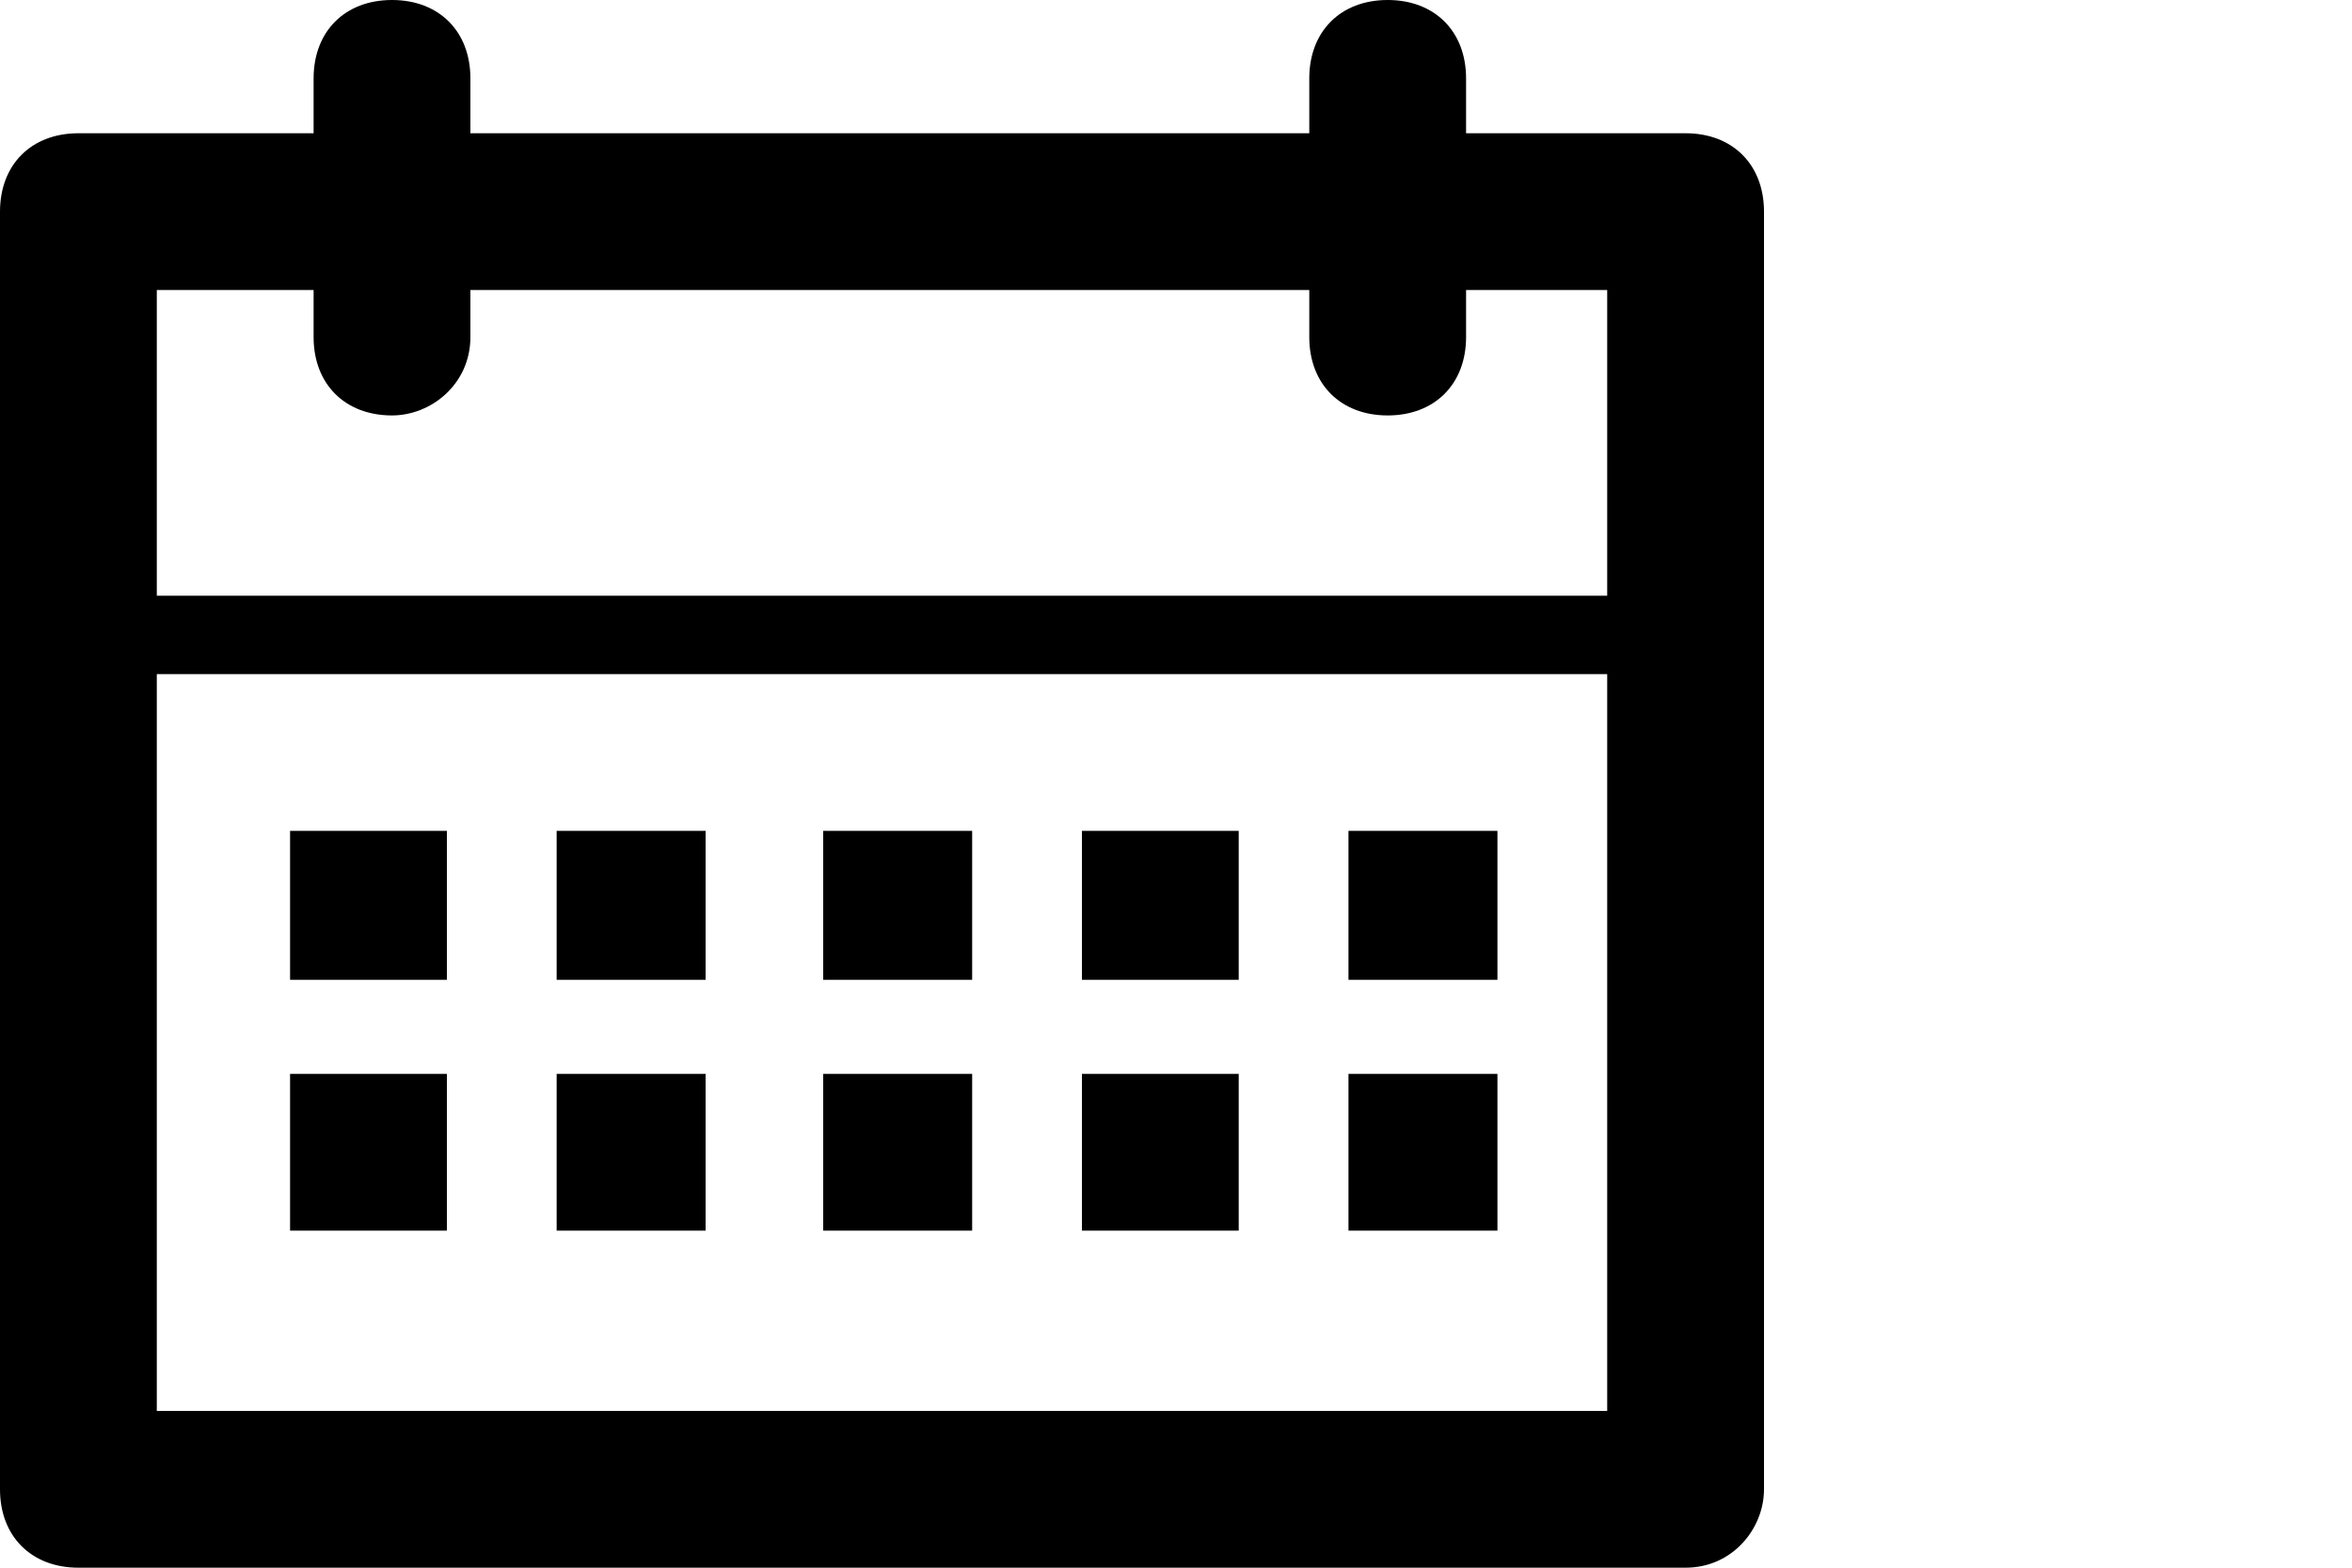 <svg width="30" height="20" viewBox="0 0 30 20" fill="none" xmlns="http://www.w3.org/2000/svg">
<path d="M21.5 20H1C0.4 20 0 19.6 0 19V2.7C0 2.1 0.4 1.7 1 1.7H21.5C22.1 1.7 22.5 2.1 22.5 2.7V19C22.5 19.5 22.1 20 21.5 20ZM2 18H20.5V3.7H2V18Z" fill="black"/>
<path d="M17.7 5.3C17.1 5.3 16.7 4.9 16.7 4.3V1C16.7 0.4 17.1 0 17.7 0C18.3 0 18.7 0.4 18.7 1V4.3C18.7 4.9 18.3 5.3 17.7 5.3Z" fill="black"/>
<path d="M5 5.3C4.4 5.3 4 4.9 4 4.3V1C4 0.4 4.4 0 5 0C5.6 0 6 0.4 6 1V4.3C6 4.9 5.5 5.3 5 5.3Z" fill="black"/>
<path d="M21.5 8.6H1.2C0.9 8.6 0.7 8.4 0.7 8.1C0.7 7.8 0.9 7.6 1.2 7.6H21.5C21.8 7.6 22 7.8 22 8.1C22 8.3 21.8 8.6 21.5 8.6Z" fill="black"/>
<path d="M5.7 10.6H3.7V12.5H5.7V10.6Z" fill="black"/>
<path d="M9 10.6H7.1V12.5H9V10.6Z" fill="black"/>
<path d="M12.4 10.6H10.5V12.5H12.4V10.6Z" fill="black"/>
<path d="M15.8 10.6H13.8V12.5H15.8V10.6Z" fill="black"/>
<path d="M19.1 10.6H17.2V12.5H19.1V10.6Z" fill="black"/>
<path d="M5.7 13.7H3.7V15.7H5.7V13.7Z" fill="black"/>
<path d="M9 13.7H7.1V15.7H9V13.7Z" fill="black"/>
<path d="M12.4 13.7H10.5V15.7H12.4V13.7Z" fill="black"/>
<path d="M15.8 13.7H13.8V15.7H15.8V13.7Z" fill="black"/>
<path d="M19.1 13.7H17.2V15.7H19.1V13.7Z" fill="black"/>
</svg>
